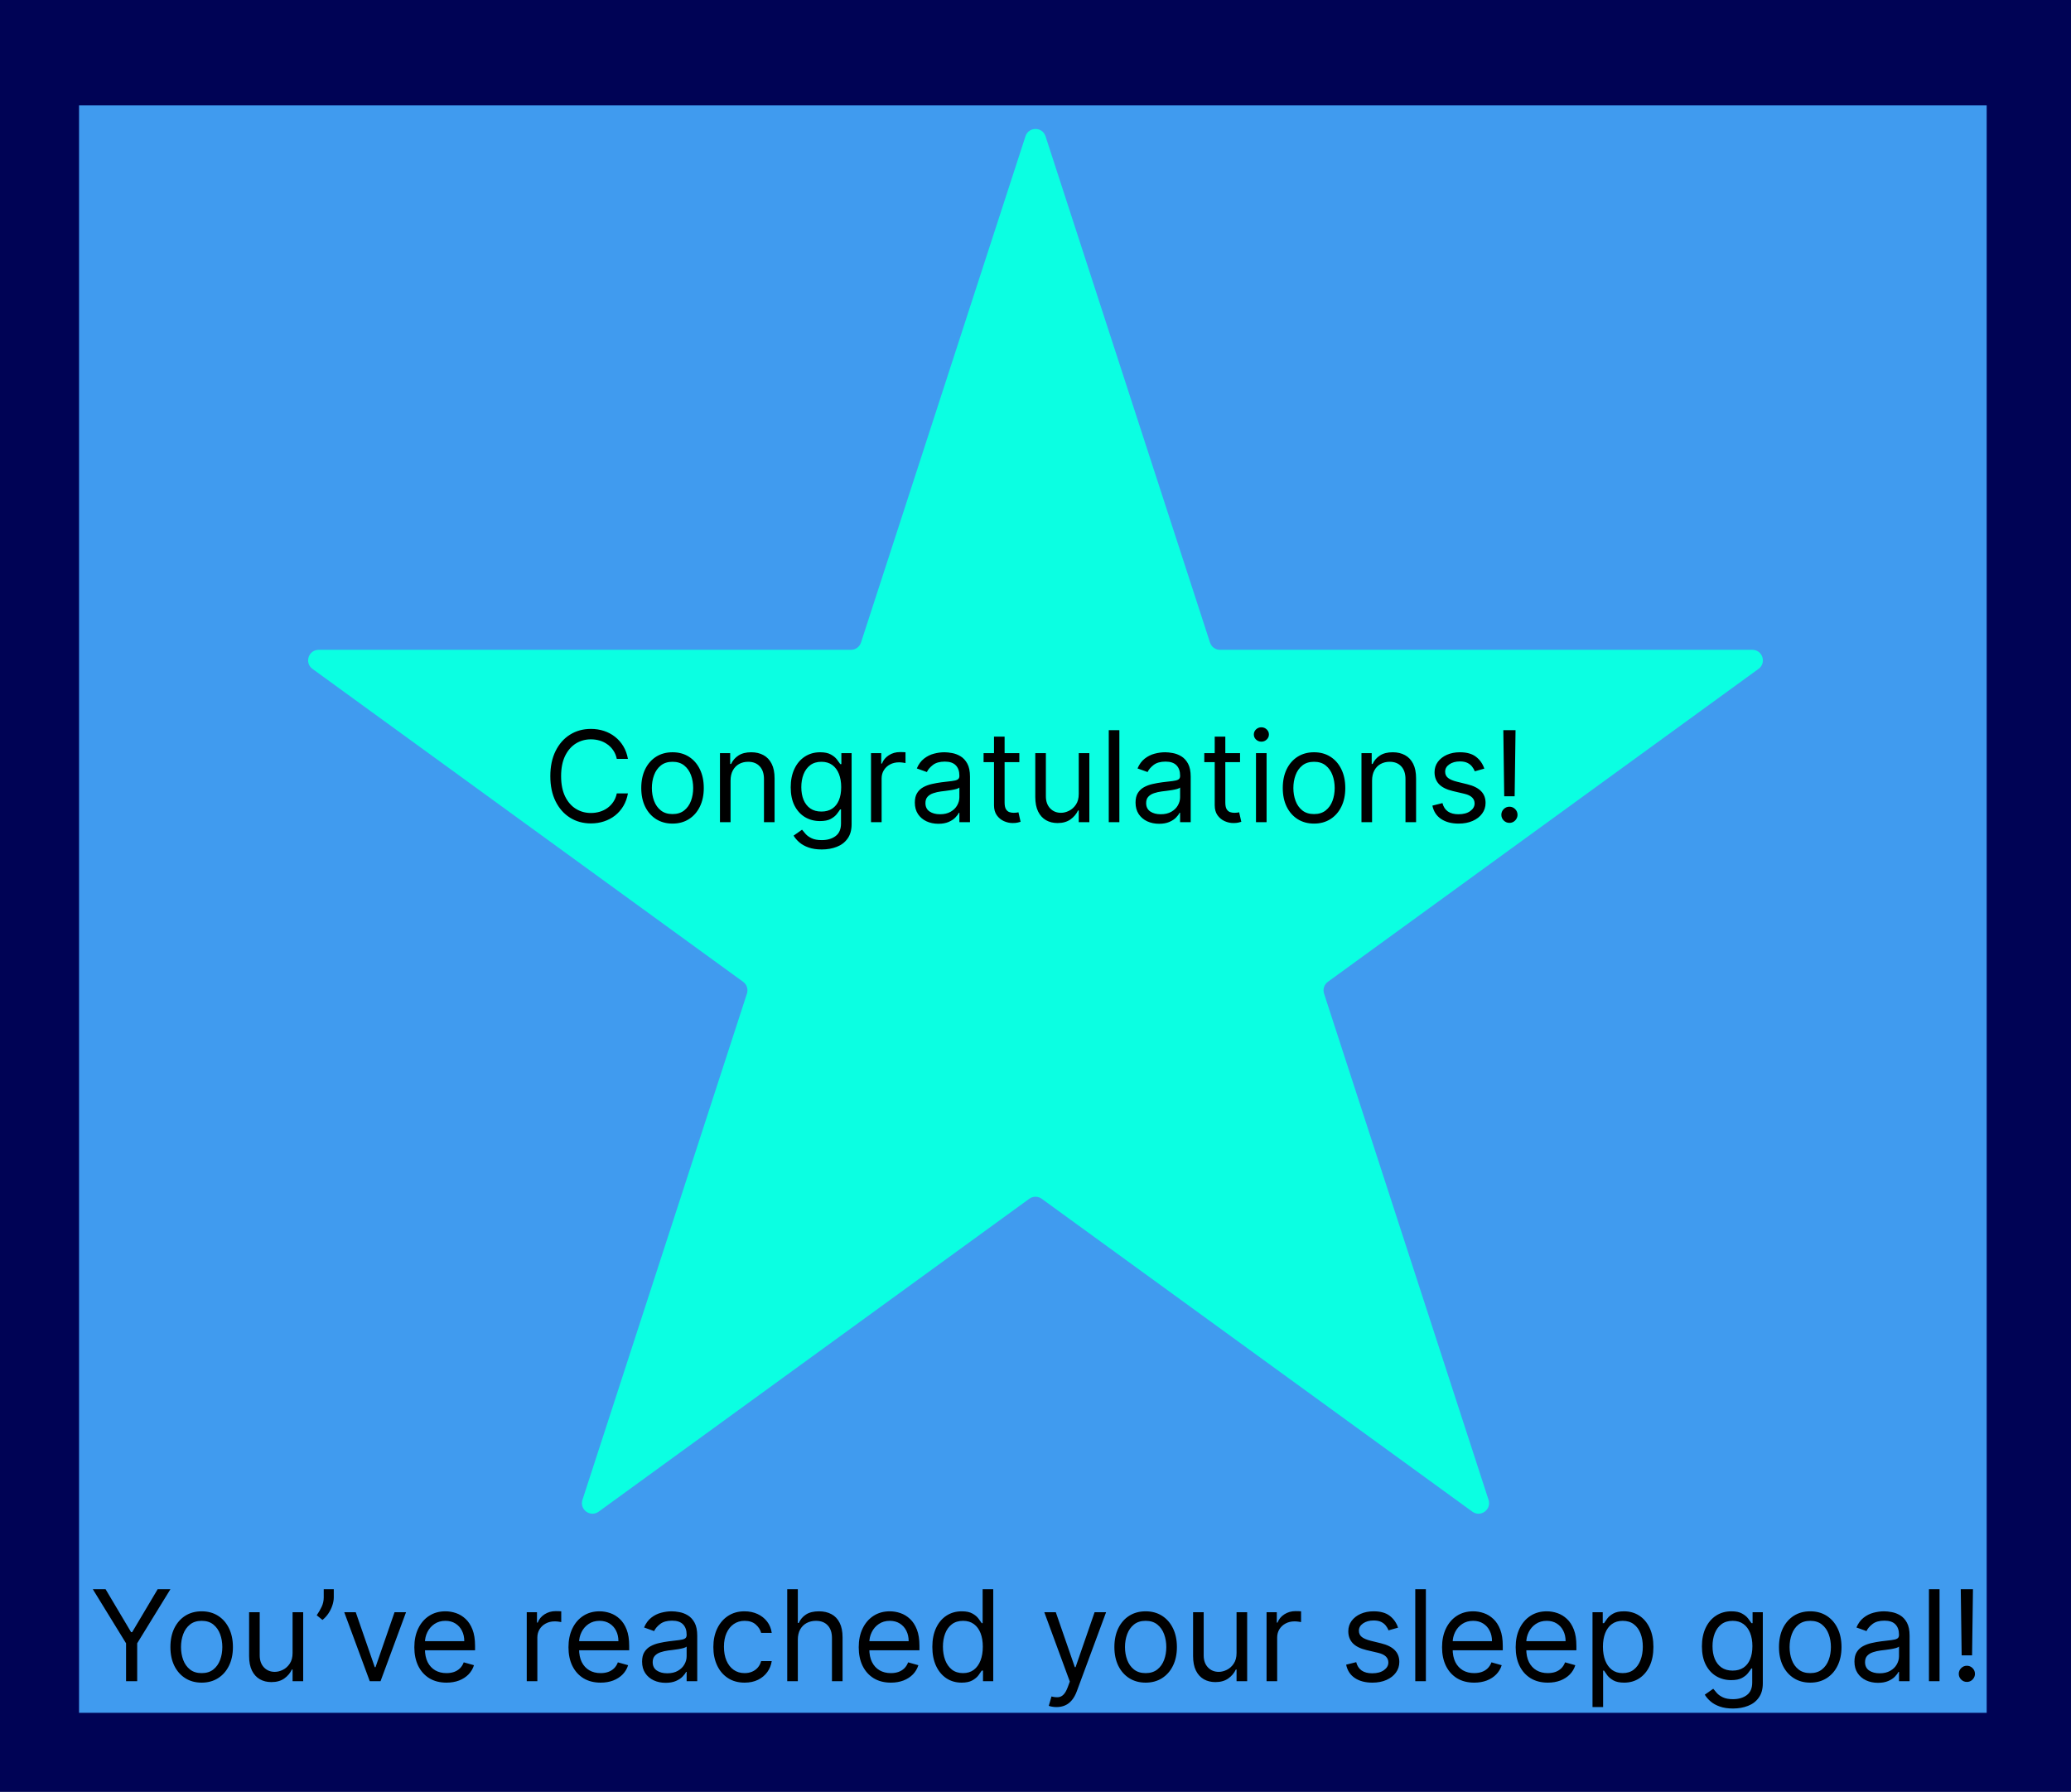 <svg width="393" height="340" viewBox="0 0 393 340" fill="none" xmlns="http://www.w3.org/2000/svg">
<rect width="393" height="340" fill="#F5F5F5"/>
<rect width="393" height="340" fill="#000355"/>
<g style="mix-blend-mode:hard-light">
<rect x="15" y="20" width="362" height="305" fill="#409BEF"/>
</g>
<path d="M194.598 25.854C195.197 24.012 197.803 24.012 198.402 25.854L229.616 121.92C229.884 122.744 230.651 123.302 231.518 123.302H332.528C334.465 123.302 335.271 125.781 333.703 126.92L251.985 186.292C251.284 186.801 250.99 187.704 251.258 188.528L282.472 284.594C283.07 286.437 280.962 287.969 279.394 286.83L197.676 227.458C196.975 226.949 196.025 226.949 195.324 227.458L113.606 286.83C112.038 287.969 109.93 286.437 110.528 284.594L141.742 188.528C142.01 187.704 141.716 186.801 141.015 186.292L59.297 126.92C57.729 125.781 58.535 123.302 60.472 123.302H161.482C162.349 123.302 163.116 122.744 163.384 121.92L194.598 25.854Z" fill="#0BFFE2"/>
<path d="M17.614 301.545H20.034L24.875 309.693H25.079L29.921 301.545H32.341L26.034 311.807V319H23.921V311.807L17.614 301.545ZM38.269 319.273C37.087 319.273 36.05 318.991 35.158 318.429C34.271 317.866 33.578 317.08 33.078 316.068C32.584 315.057 32.337 313.875 32.337 312.523C32.337 311.159 32.584 309.969 33.078 308.952C33.578 307.935 34.271 307.145 35.158 306.582C36.05 306.02 37.087 305.739 38.269 305.739C39.45 305.739 40.484 306.02 41.371 306.582C42.263 307.145 42.956 307.935 43.45 308.952C43.95 309.969 44.2 311.159 44.2 312.523C44.2 313.875 43.95 315.057 43.45 316.068C42.956 317.08 42.263 317.866 41.371 318.429C40.484 318.991 39.45 319.273 38.269 319.273ZM38.269 317.466C39.166 317.466 39.905 317.236 40.484 316.776C41.064 316.315 41.493 315.71 41.771 314.96C42.05 314.21 42.189 313.398 42.189 312.523C42.189 311.648 42.05 310.832 41.771 310.077C41.493 309.321 41.064 308.71 40.484 308.244C39.905 307.778 39.166 307.545 38.269 307.545C37.371 307.545 36.632 307.778 36.053 308.244C35.473 308.71 35.044 309.321 34.766 310.077C34.487 310.832 34.348 311.648 34.348 312.523C34.348 313.398 34.487 314.21 34.766 314.96C35.044 315.71 35.473 316.315 36.053 316.776C36.632 317.236 37.371 317.466 38.269 317.466ZM55.521 313.648V305.909H57.532V319H55.521V316.784H55.384C55.077 317.449 54.6 318.014 53.952 318.48C53.305 318.94 52.486 319.17 51.498 319.17C50.68 319.17 49.952 318.991 49.316 318.634C48.68 318.27 48.18 317.724 47.816 316.997C47.452 316.264 47.271 315.341 47.271 314.227V305.909H49.282V314.091C49.282 315.045 49.549 315.807 50.083 316.375C50.623 316.943 51.31 317.227 52.146 317.227C52.646 317.227 53.154 317.099 53.671 316.844C54.194 316.588 54.631 316.196 54.984 315.668C55.342 315.139 55.521 314.466 55.521 313.648ZM63.34 301.545V303.08C63.34 303.545 63.255 304.043 63.084 304.571C62.92 305.094 62.675 305.602 62.352 306.097C62.033 306.585 61.647 307.011 61.193 307.375L60.102 306.489C60.459 305.977 60.769 305.446 61.031 304.895C61.298 304.338 61.431 303.744 61.431 303.114V301.545H63.34ZM77.053 305.909L72.212 319H70.167L65.326 305.909H67.508L71.121 316.341H71.258L74.871 305.909H77.053ZM84.728 319.273C83.467 319.273 82.379 318.994 81.464 318.438C80.555 317.875 79.853 317.091 79.359 316.085C78.87 315.074 78.626 313.898 78.626 312.557C78.626 311.216 78.87 310.034 79.359 309.011C79.853 307.983 80.54 307.182 81.421 306.608C82.308 306.028 83.342 305.739 84.523 305.739C85.205 305.739 85.879 305.852 86.543 306.08C87.208 306.307 87.813 306.676 88.359 307.188C88.904 307.693 89.339 308.364 89.663 309.199C89.987 310.034 90.148 311.062 90.148 312.284V313.136H80.058V311.398H88.103C88.103 310.659 87.955 310 87.66 309.42C87.37 308.841 86.955 308.384 86.415 308.048C85.881 307.713 85.251 307.545 84.523 307.545C83.722 307.545 83.029 307.744 82.444 308.142C81.864 308.534 81.418 309.045 81.106 309.676C80.793 310.307 80.637 310.983 80.637 311.705V312.864C80.637 313.852 80.808 314.69 81.148 315.378C81.495 316.06 81.975 316.58 82.589 316.938C83.202 317.29 83.915 317.466 84.728 317.466C85.256 317.466 85.734 317.392 86.16 317.244C86.592 317.091 86.964 316.864 87.276 316.562C87.589 316.256 87.83 315.875 88.001 315.42L89.944 315.966C89.739 316.625 89.396 317.205 88.913 317.705C88.43 318.199 87.833 318.585 87.123 318.864C86.413 319.136 85.614 319.273 84.728 319.273ZM99.958 319V305.909H101.901V307.886H102.038C102.276 307.239 102.708 306.713 103.333 306.31C103.958 305.906 104.663 305.705 105.447 305.705C105.594 305.705 105.779 305.707 106.001 305.713C106.222 305.719 106.39 305.727 106.504 305.739V307.784C106.435 307.767 106.279 307.741 106.035 307.707C105.796 307.668 105.543 307.648 105.276 307.648C104.64 307.648 104.072 307.781 103.572 308.048C103.077 308.31 102.685 308.673 102.396 309.139C102.112 309.599 101.969 310.125 101.969 310.716V319H99.958ZM113.978 319.273C112.717 319.273 111.629 318.994 110.714 318.438C109.805 317.875 109.103 317.091 108.609 316.085C108.12 315.074 107.876 313.898 107.876 312.557C107.876 311.216 108.12 310.034 108.609 309.011C109.103 307.983 109.79 307.182 110.671 306.608C111.558 306.028 112.592 305.739 113.773 305.739C114.455 305.739 115.129 305.852 115.793 306.08C116.458 306.307 117.063 306.676 117.609 307.188C118.154 307.693 118.589 308.364 118.913 309.199C119.237 310.034 119.398 311.062 119.398 312.284V313.136H109.308V311.398H117.353C117.353 310.659 117.205 310 116.91 309.42C116.62 308.841 116.205 308.384 115.665 308.048C115.131 307.713 114.501 307.545 113.773 307.545C112.972 307.545 112.279 307.744 111.694 308.142C111.114 308.534 110.668 309.045 110.356 309.676C110.043 310.307 109.887 310.983 109.887 311.705V312.864C109.887 313.852 110.058 314.69 110.398 315.378C110.745 316.06 111.225 316.58 111.839 316.938C112.452 317.29 113.165 317.466 113.978 317.466C114.506 317.466 114.984 317.392 115.41 317.244C115.842 317.091 116.214 316.864 116.526 316.562C116.839 316.256 117.08 315.875 117.251 315.42L119.194 315.966C118.989 316.625 118.646 317.205 118.163 317.705C117.68 318.199 117.083 318.585 116.373 318.864C115.663 319.136 114.864 319.273 113.978 319.273ZM126.31 319.307C125.481 319.307 124.728 319.151 124.052 318.838C123.376 318.52 122.839 318.062 122.441 317.466C122.043 316.864 121.844 316.136 121.844 315.284C121.844 314.534 121.992 313.926 122.288 313.46C122.583 312.989 122.978 312.619 123.472 312.352C123.967 312.085 124.512 311.886 125.109 311.756C125.711 311.619 126.316 311.511 126.924 311.432C127.719 311.33 128.364 311.253 128.859 311.202C129.359 311.145 129.722 311.051 129.95 310.92C130.183 310.79 130.299 310.562 130.299 310.239V310.17C130.299 309.33 130.069 308.676 129.609 308.21C129.154 307.744 128.464 307.511 127.538 307.511C126.577 307.511 125.825 307.722 125.279 308.142C124.734 308.562 124.35 309.011 124.129 309.489L122.219 308.807C122.56 308.011 123.015 307.392 123.583 306.949C124.157 306.5 124.782 306.187 125.458 306.011C126.14 305.83 126.81 305.739 127.469 305.739C127.89 305.739 128.373 305.79 128.918 305.892C129.469 305.989 130.001 306.19 130.512 306.497C131.029 306.804 131.458 307.267 131.799 307.886C132.14 308.506 132.31 309.335 132.31 310.375V319H130.299V317.227H130.197C130.06 317.511 129.833 317.815 129.515 318.139C129.197 318.463 128.773 318.739 128.245 318.966C127.717 319.193 127.072 319.307 126.31 319.307ZM126.617 317.5C127.413 317.5 128.083 317.344 128.629 317.031C129.18 316.719 129.594 316.315 129.873 315.821C130.157 315.327 130.299 314.807 130.299 314.261V312.42C130.214 312.523 130.026 312.616 129.737 312.702C129.452 312.781 129.123 312.852 128.748 312.915C128.379 312.972 128.018 313.023 127.665 313.068C127.319 313.108 127.038 313.142 126.822 313.17C126.299 313.239 125.81 313.349 125.356 313.503C124.907 313.651 124.543 313.875 124.265 314.176C123.992 314.472 123.856 314.875 123.856 315.386C123.856 316.085 124.114 316.614 124.631 316.972C125.154 317.324 125.816 317.5 126.617 317.5ZM141.3 319.273C140.072 319.273 139.016 318.983 138.129 318.403C137.243 317.824 136.561 317.026 136.084 316.009C135.607 314.991 135.368 313.83 135.368 312.523C135.368 311.193 135.612 310.02 136.101 309.003C136.595 307.98 137.283 307.182 138.163 306.608C139.05 306.028 140.084 305.739 141.266 305.739C142.186 305.739 143.016 305.909 143.754 306.25C144.493 306.591 145.098 307.068 145.57 307.682C146.041 308.295 146.334 309.011 146.447 309.83H144.436C144.283 309.233 143.942 308.705 143.413 308.244C142.891 307.778 142.186 307.545 141.3 307.545C140.516 307.545 139.828 307.75 139.237 308.159C138.652 308.562 138.195 309.134 137.865 309.872C137.541 310.605 137.379 311.466 137.379 312.455C137.379 313.466 137.538 314.347 137.857 315.097C138.18 315.847 138.635 316.429 139.22 316.844C139.811 317.259 140.504 317.466 141.3 317.466C141.822 317.466 142.297 317.375 142.723 317.193C143.149 317.011 143.51 316.75 143.805 316.409C144.101 316.068 144.311 315.659 144.436 315.182H146.447C146.334 315.955 146.053 316.651 145.604 317.27C145.161 317.884 144.572 318.372 143.839 318.736C143.112 319.094 142.266 319.273 141.3 319.273ZM151.399 311.125V319H149.388V301.545H151.399V307.955H151.57C151.876 307.278 152.337 306.741 152.95 306.344C153.57 305.94 154.393 305.739 155.422 305.739C156.314 305.739 157.095 305.918 157.766 306.276C158.436 306.628 158.956 307.17 159.325 307.903C159.7 308.631 159.888 309.557 159.888 310.682V319H157.876V310.818C157.876 309.778 157.607 308.974 157.067 308.406C156.533 307.832 155.791 307.545 154.842 307.545C154.183 307.545 153.592 307.685 153.07 307.963C152.553 308.241 152.143 308.648 151.842 309.182C151.547 309.716 151.399 310.364 151.399 311.125ZM169.056 319.273C167.795 319.273 166.707 318.994 165.792 318.438C164.883 317.875 164.181 317.091 163.687 316.085C163.198 315.074 162.954 313.898 162.954 312.557C162.954 311.216 163.198 310.034 163.687 309.011C164.181 307.983 164.869 307.182 165.749 306.608C166.636 306.028 167.67 305.739 168.852 305.739C169.533 305.739 170.207 305.852 170.871 306.08C171.536 306.307 172.141 306.676 172.687 307.188C173.232 307.693 173.667 308.364 173.991 309.199C174.315 310.034 174.477 311.062 174.477 312.284V313.136H164.386V311.398H172.431C172.431 310.659 172.283 310 171.988 309.42C171.698 308.841 171.283 308.384 170.744 308.048C170.21 307.713 169.579 307.545 168.852 307.545C168.05 307.545 167.357 307.744 166.772 308.142C166.192 308.534 165.746 309.045 165.434 309.676C165.121 310.307 164.965 310.983 164.965 311.705V312.864C164.965 313.852 165.136 314.69 165.477 315.378C165.823 316.06 166.303 316.58 166.917 316.938C167.531 317.29 168.244 317.466 169.056 317.466C169.585 317.466 170.062 317.392 170.488 317.244C170.92 317.091 171.292 316.864 171.604 316.562C171.917 316.256 172.158 315.875 172.329 315.42L174.272 315.966C174.067 316.625 173.724 317.205 173.241 317.705C172.758 318.199 172.161 318.585 171.451 318.864C170.741 319.136 169.942 319.273 169.056 319.273ZM182.479 319.273C181.388 319.273 180.425 318.997 179.59 318.446C178.755 317.889 178.102 317.105 177.63 316.094C177.158 315.077 176.923 313.875 176.923 312.489C176.923 311.114 177.158 309.92 177.63 308.909C178.102 307.898 178.758 307.116 179.599 306.565C180.44 306.014 181.411 305.739 182.513 305.739C183.366 305.739 184.039 305.881 184.533 306.165C185.033 306.443 185.414 306.761 185.675 307.119C185.942 307.472 186.15 307.761 186.298 307.989H186.468V301.545H188.479V319H186.536V316.989H186.298C186.15 317.227 185.94 317.528 185.667 317.892C185.394 318.25 185.005 318.571 184.499 318.855C183.994 319.134 183.32 319.273 182.479 319.273ZM182.752 317.466C183.559 317.466 184.241 317.256 184.798 316.835C185.354 316.409 185.778 315.821 186.067 315.071C186.357 314.315 186.502 313.443 186.502 312.455C186.502 311.477 186.36 310.622 186.076 309.889C185.792 309.151 185.371 308.577 184.815 308.168C184.258 307.753 183.57 307.545 182.752 307.545C181.9 307.545 181.19 307.764 180.621 308.202C180.059 308.634 179.636 309.222 179.352 309.966C179.073 310.705 178.934 311.534 178.934 312.455C178.934 313.386 179.076 314.233 179.36 314.994C179.65 315.75 180.076 316.352 180.638 316.801C181.207 317.244 181.911 317.466 182.752 317.466ZM200.488 323.909C200.147 323.909 199.843 323.881 199.576 323.824C199.309 323.773 199.124 323.722 199.022 323.67L199.533 321.898C200.022 322.023 200.454 322.068 200.829 322.034C201.204 322 201.536 321.832 201.826 321.531C202.121 321.236 202.391 320.756 202.636 320.091L203.011 319.068L198.17 305.909H200.352L203.965 316.341H204.102L207.715 305.909H209.897L204.34 320.909C204.09 321.585 203.781 322.145 203.411 322.588C203.042 323.037 202.613 323.369 202.124 323.585C201.641 323.801 201.096 323.909 200.488 323.909ZM217.401 319.273C216.219 319.273 215.183 318.991 214.29 318.429C213.404 317.866 212.711 317.08 212.211 316.068C211.717 315.057 211.469 313.875 211.469 312.523C211.469 311.159 211.717 309.969 212.211 308.952C212.711 307.935 213.404 307.145 214.29 306.582C215.183 306.02 216.219 305.739 217.401 305.739C218.583 305.739 219.617 306.02 220.504 306.582C221.396 307.145 222.089 307.935 222.583 308.952C223.083 309.969 223.333 311.159 223.333 312.523C223.333 313.875 223.083 315.057 222.583 316.068C222.089 317.08 221.396 317.866 220.504 318.429C219.617 318.991 218.583 319.273 217.401 319.273ZM217.401 317.466C218.299 317.466 219.038 317.236 219.617 316.776C220.197 316.315 220.626 315.71 220.904 314.96C221.183 314.21 221.322 313.398 221.322 312.523C221.322 311.648 221.183 310.832 220.904 310.077C220.626 309.321 220.197 308.71 219.617 308.244C219.038 307.778 218.299 307.545 217.401 307.545C216.504 307.545 215.765 307.778 215.185 308.244C214.606 308.71 214.177 309.321 213.898 310.077C213.62 310.832 213.481 311.648 213.481 312.523C213.481 313.398 213.62 314.21 213.898 314.96C214.177 315.71 214.606 316.315 215.185 316.776C215.765 317.236 216.504 317.466 217.401 317.466ZM234.653 313.648V305.909H236.665V319H234.653V316.784H234.517C234.21 317.449 233.733 318.014 233.085 318.48C232.438 318.94 231.619 319.17 230.631 319.17C229.812 319.17 229.085 318.991 228.449 318.634C227.813 318.27 227.313 317.724 226.949 316.997C226.585 316.264 226.403 315.341 226.403 314.227V305.909H228.415V314.091C228.415 315.045 228.682 315.807 229.216 316.375C229.756 316.943 230.443 317.227 231.278 317.227C231.778 317.227 232.287 317.099 232.804 316.844C233.327 316.588 233.764 316.196 234.116 315.668C234.474 315.139 234.653 314.466 234.653 313.648ZM240.349 319V305.909H242.292V307.886H242.428C242.667 307.239 243.099 306.713 243.724 306.31C244.349 305.906 245.053 305.705 245.837 305.705C245.985 305.705 246.17 305.707 246.391 305.713C246.613 305.719 246.781 305.727 246.894 305.739V307.784C246.826 307.767 246.67 307.741 246.425 307.707C246.187 307.668 245.934 307.648 245.667 307.648C245.031 307.648 244.462 307.781 243.962 308.048C243.468 308.31 243.076 308.673 242.786 309.139C242.502 309.599 242.36 310.125 242.36 310.716V319H240.349ZM265.301 308.841L263.494 309.352C263.381 309.051 263.213 308.759 262.991 308.474C262.776 308.185 262.48 307.946 262.105 307.759C261.73 307.571 261.25 307.477 260.665 307.477C259.864 307.477 259.196 307.662 258.662 308.031C258.134 308.395 257.869 308.858 257.869 309.42C257.869 309.92 258.051 310.315 258.415 310.605C258.778 310.895 259.347 311.136 260.119 311.33L262.062 311.807C263.233 312.091 264.105 312.526 264.679 313.111C265.253 313.69 265.54 314.437 265.54 315.352C265.54 316.102 265.324 316.773 264.892 317.364C264.466 317.955 263.869 318.42 263.102 318.761C262.335 319.102 261.443 319.273 260.426 319.273C259.091 319.273 257.986 318.983 257.111 318.403C256.236 317.824 255.682 316.977 255.449 315.864L257.358 315.386C257.54 316.091 257.884 316.619 258.389 316.972C258.901 317.324 259.568 317.5 260.392 317.5C261.33 317.5 262.074 317.301 262.625 316.903C263.182 316.5 263.46 316.017 263.46 315.455C263.46 315 263.301 314.619 262.983 314.312C262.665 314 262.176 313.767 261.517 313.614L259.335 313.102C258.136 312.818 257.256 312.378 256.693 311.781C256.136 311.179 255.858 310.426 255.858 309.523C255.858 308.784 256.065 308.131 256.48 307.562C256.901 306.994 257.472 306.548 258.193 306.224C258.92 305.901 259.744 305.739 260.665 305.739C261.96 305.739 262.977 306.023 263.716 306.591C264.46 307.159 264.989 307.909 265.301 308.841ZM270.579 301.545V319H268.567V301.545H270.579ZM279.751 319.273C278.49 319.273 277.402 318.994 276.487 318.438C275.578 317.875 274.876 317.091 274.382 316.085C273.893 315.074 273.649 313.898 273.649 312.557C273.649 311.216 273.893 310.034 274.382 309.011C274.876 307.983 275.564 307.182 276.445 306.608C277.331 306.028 278.365 305.739 279.547 305.739C280.229 305.739 280.902 305.852 281.567 306.08C282.232 306.307 282.837 306.676 283.382 307.188C283.928 307.693 284.362 308.364 284.686 309.199C285.01 310.034 285.172 311.062 285.172 312.284V313.136H275.081V311.398H283.126C283.126 310.659 282.979 310 282.683 309.42C282.393 308.841 281.979 308.384 281.439 308.048C280.905 307.713 280.274 307.545 279.547 307.545C278.746 307.545 278.053 307.744 277.467 308.142C276.888 308.534 276.442 309.045 276.129 309.676C275.817 310.307 275.661 310.983 275.661 311.705V312.864C275.661 313.852 275.831 314.69 276.172 315.378C276.518 316.06 276.999 316.58 277.612 316.938C278.226 317.29 278.939 317.466 279.751 317.466C280.28 317.466 280.757 317.392 281.183 317.244C281.615 317.091 281.987 316.864 282.3 316.562C282.612 316.256 282.854 315.875 283.024 315.42L284.967 315.966C284.763 316.625 284.419 317.205 283.936 317.705C283.453 318.199 282.857 318.585 282.146 318.864C281.436 319.136 280.638 319.273 279.751 319.273ZM293.72 319.273C292.459 319.273 291.371 318.994 290.456 318.438C289.547 317.875 288.845 317.091 288.351 316.085C287.862 315.074 287.618 313.898 287.618 312.557C287.618 311.216 287.862 310.034 288.351 309.011C288.845 307.983 289.533 307.182 290.413 306.608C291.3 306.028 292.334 305.739 293.516 305.739C294.197 305.739 294.871 305.852 295.536 306.08C296.2 306.307 296.805 306.676 297.351 307.188C297.896 307.693 298.331 308.364 298.655 309.199C298.979 310.034 299.141 311.062 299.141 312.284V313.136H289.05V311.398H297.095C297.095 310.659 296.947 310 296.652 309.42C296.362 308.841 295.947 308.384 295.408 308.048C294.874 307.713 294.243 307.545 293.516 307.545C292.714 307.545 292.021 307.744 291.436 308.142C290.857 308.534 290.411 309.045 290.098 309.676C289.786 310.307 289.629 310.983 289.629 311.705V312.864C289.629 313.852 289.8 314.69 290.141 315.378C290.487 316.06 290.967 316.58 291.581 316.938C292.195 317.29 292.908 317.466 293.72 317.466C294.249 317.466 294.726 317.392 295.152 317.244C295.584 317.091 295.956 316.864 296.268 316.562C296.581 316.256 296.822 315.875 296.993 315.42L298.936 315.966C298.732 316.625 298.388 317.205 297.905 317.705C297.422 318.199 296.825 318.585 296.115 318.864C295.405 319.136 294.607 319.273 293.72 319.273ZM302.2 323.909V305.909H304.143V307.989H304.382C304.53 307.761 304.734 307.472 304.996 307.119C305.263 306.761 305.643 306.443 306.138 306.165C306.638 305.881 307.314 305.739 308.166 305.739C309.268 305.739 310.24 306.014 311.081 306.565C311.922 307.116 312.578 307.898 313.05 308.909C313.521 309.92 313.757 311.114 313.757 312.489C313.757 313.875 313.521 315.077 313.05 316.094C312.578 317.105 311.925 317.889 311.089 318.446C310.254 318.997 309.291 319.273 308.2 319.273C307.359 319.273 306.686 319.134 306.18 318.855C305.675 318.571 305.286 318.25 305.013 317.892C304.74 317.528 304.53 317.227 304.382 316.989H304.212V323.909H302.2ZM304.178 312.455C304.178 313.443 304.322 314.315 304.612 315.071C304.902 315.821 305.325 316.409 305.882 316.835C306.439 317.256 307.121 317.466 307.928 317.466C308.768 317.466 309.47 317.244 310.033 316.801C310.601 316.352 311.027 315.75 311.311 314.994C311.601 314.233 311.746 313.386 311.746 312.455C311.746 311.534 311.604 310.705 311.32 309.966C311.041 309.222 310.618 308.634 310.05 308.202C309.487 307.764 308.78 307.545 307.928 307.545C307.109 307.545 306.422 307.753 305.865 308.168C305.308 308.577 304.888 309.151 304.604 309.889C304.32 310.622 304.178 311.477 304.178 312.455ZM328.859 324.182C327.888 324.182 327.053 324.057 326.354 323.807C325.655 323.562 325.072 323.239 324.607 322.835C324.146 322.438 323.78 322.011 323.507 321.557L325.109 320.432C325.291 320.67 325.521 320.943 325.8 321.25C326.078 321.562 326.459 321.832 326.942 322.06C327.43 322.293 328.07 322.409 328.859 322.409C329.916 322.409 330.788 322.153 331.476 321.642C332.163 321.131 332.507 320.33 332.507 319.239V316.58H332.337C332.189 316.818 331.979 317.114 331.706 317.466C331.439 317.812 331.053 318.122 330.547 318.395C330.047 318.662 329.371 318.795 328.518 318.795C327.462 318.795 326.513 318.545 325.672 318.045C324.837 317.545 324.175 316.818 323.686 315.864C323.203 314.909 322.962 313.75 322.962 312.386C322.962 311.045 323.197 309.878 323.669 308.884C324.141 307.884 324.797 307.111 325.638 306.565C326.479 306.014 327.45 305.739 328.553 305.739C329.405 305.739 330.081 305.881 330.581 306.165C331.087 306.443 331.473 306.761 331.74 307.119C332.013 307.472 332.223 307.761 332.371 307.989H332.575V305.909H334.518V319.375C334.518 320.5 334.263 321.415 333.751 322.119C333.246 322.83 332.564 323.349 331.706 323.679C330.854 324.014 329.905 324.182 328.859 324.182ZM328.791 316.989C329.598 316.989 330.28 316.804 330.837 316.435C331.393 316.065 331.817 315.534 332.107 314.841C332.396 314.148 332.541 313.318 332.541 312.352C332.541 311.409 332.399 310.577 332.115 309.855C331.831 309.134 331.411 308.568 330.854 308.159C330.297 307.75 329.609 307.545 328.791 307.545C327.939 307.545 327.229 307.761 326.661 308.193C326.098 308.625 325.675 309.205 325.391 309.932C325.112 310.659 324.973 311.466 324.973 312.352C324.973 313.261 325.115 314.065 325.399 314.764C325.689 315.457 326.115 316.003 326.678 316.401C327.246 316.793 327.95 316.989 328.791 316.989ZM343.518 319.273C342.337 319.273 341.3 318.991 340.408 318.429C339.521 317.866 338.828 317.08 338.328 316.068C337.834 315.057 337.587 313.875 337.587 312.523C337.587 311.159 337.834 309.969 338.328 308.952C338.828 307.935 339.521 307.145 340.408 306.582C341.3 306.02 342.337 305.739 343.518 305.739C344.7 305.739 345.734 306.02 346.621 306.582C347.513 307.145 348.206 307.935 348.7 308.952C349.2 309.969 349.45 311.159 349.45 312.523C349.45 313.875 349.2 315.057 348.7 316.068C348.206 317.08 347.513 317.866 346.621 318.429C345.734 318.991 344.7 319.273 343.518 319.273ZM343.518 317.466C344.416 317.466 345.155 317.236 345.734 316.776C346.314 316.315 346.743 315.71 347.021 314.96C347.3 314.21 347.439 313.398 347.439 312.523C347.439 311.648 347.3 310.832 347.021 310.077C346.743 309.321 346.314 308.71 345.734 308.244C345.155 307.778 344.416 307.545 343.518 307.545C342.621 307.545 341.882 307.778 341.303 308.244C340.723 308.71 340.294 309.321 340.016 310.077C339.737 310.832 339.598 311.648 339.598 312.523C339.598 313.398 339.737 314.21 340.016 314.96C340.294 315.71 340.723 316.315 341.303 316.776C341.882 317.236 342.621 317.466 343.518 317.466ZM356.373 319.307C355.543 319.307 354.79 319.151 354.114 318.838C353.438 318.52 352.901 318.062 352.504 317.466C352.106 316.864 351.907 316.136 351.907 315.284C351.907 314.534 352.055 313.926 352.35 313.46C352.646 312.989 353.04 312.619 353.535 312.352C354.029 312.085 354.575 311.886 355.171 311.756C355.773 311.619 356.379 311.511 356.987 311.432C357.782 311.33 358.427 311.253 358.921 311.202C359.421 311.145 359.785 311.051 360.012 310.92C360.245 310.79 360.362 310.562 360.362 310.239V310.17C360.362 309.33 360.131 308.676 359.671 308.21C359.217 307.744 358.526 307.511 357.6 307.511C356.64 307.511 355.887 307.722 355.342 308.142C354.796 308.562 354.413 309.011 354.191 309.489L352.282 308.807C352.623 308.011 353.077 307.392 353.646 306.949C354.219 306.5 354.844 306.187 355.521 306.011C356.202 305.83 356.873 305.739 357.532 305.739C357.952 305.739 358.435 305.79 358.981 305.892C359.532 305.989 360.063 306.19 360.575 306.497C361.092 306.804 361.521 307.267 361.862 307.886C362.202 308.506 362.373 309.335 362.373 310.375V319H360.362V317.227H360.259C360.123 317.511 359.896 317.815 359.577 318.139C359.259 318.463 358.836 318.739 358.308 318.966C357.779 319.193 357.134 319.307 356.373 319.307ZM356.68 317.5C357.475 317.5 358.146 317.344 358.691 317.031C359.242 316.719 359.657 316.315 359.935 315.821C360.219 315.327 360.362 314.807 360.362 314.261V312.42C360.276 312.523 360.089 312.616 359.799 312.702C359.515 312.781 359.185 312.852 358.81 312.915C358.441 312.972 358.08 313.023 357.728 313.068C357.381 313.108 357.1 313.142 356.884 313.17C356.362 313.239 355.873 313.349 355.418 313.503C354.969 313.651 354.606 313.875 354.327 314.176C354.055 314.472 353.918 314.875 353.918 315.386C353.918 316.085 354.177 316.614 354.694 316.972C355.217 317.324 355.879 317.5 356.68 317.5ZM368.055 301.545V319H366.044V301.545H368.055ZM374.398 301.545L374.228 314.091H372.251L372.08 301.545H374.398ZM373.239 319.136C372.819 319.136 372.458 318.986 372.157 318.685C371.856 318.384 371.705 318.023 371.705 317.602C371.705 317.182 371.856 316.821 372.157 316.52C372.458 316.219 372.819 316.068 373.239 316.068C373.66 316.068 374.021 316.219 374.322 316.52C374.623 316.821 374.773 317.182 374.773 317.602C374.773 317.881 374.702 318.136 374.56 318.369C374.424 318.602 374.239 318.79 374.006 318.932C373.779 319.068 373.523 319.136 373.239 319.136Z" fill="black"/>
<g filter="url(#filter0_d_0_1)">
<path d="M119.159 140H117.045C116.92 139.392 116.702 138.858 116.389 138.398C116.082 137.938 115.707 137.551 115.264 137.239C114.827 136.92 114.341 136.682 113.807 136.523C113.273 136.364 112.716 136.284 112.136 136.284C111.08 136.284 110.122 136.551 109.264 137.085C108.412 137.619 107.733 138.406 107.227 139.446C106.727 140.486 106.477 141.761 106.477 143.273C106.477 144.784 106.727 146.06 107.227 147.099C107.733 148.139 108.412 148.926 109.264 149.46C110.122 149.994 111.08 150.261 112.136 150.261C112.716 150.261 113.273 150.182 113.807 150.023C114.341 149.864 114.827 149.628 115.264 149.315C115.707 148.997 116.082 148.608 116.389 148.148C116.702 147.682 116.92 147.148 117.045 146.545H119.159C119 147.437 118.71 148.236 118.29 148.94C117.869 149.645 117.347 150.244 116.722 150.739C116.097 151.227 115.395 151.599 114.616 151.855C113.844 152.111 113.017 152.239 112.136 152.239C110.648 152.239 109.324 151.875 108.165 151.148C107.006 150.42 106.094 149.386 105.429 148.045C104.764 146.705 104.432 145.114 104.432 143.273C104.432 141.432 104.764 139.841 105.429 138.5C106.094 137.159 107.006 136.125 108.165 135.398C109.324 134.67 110.648 134.307 112.136 134.307C113.017 134.307 113.844 134.435 114.616 134.69C115.395 134.946 116.097 135.321 116.722 135.815C117.347 136.304 117.869 136.901 118.29 137.605C118.71 138.304 119 139.102 119.159 140ZM127.62 152.273C126.438 152.273 125.401 151.991 124.509 151.429C123.623 150.866 122.93 150.08 122.43 149.068C121.935 148.057 121.688 146.875 121.688 145.523C121.688 144.159 121.935 142.969 122.43 141.952C122.93 140.935 123.623 140.145 124.509 139.582C125.401 139.02 126.438 138.739 127.62 138.739C128.802 138.739 129.836 139.02 130.722 139.582C131.614 140.145 132.308 140.935 132.802 141.952C133.302 142.969 133.552 144.159 133.552 145.523C133.552 146.875 133.302 148.057 132.802 149.068C132.308 150.08 131.614 150.866 130.722 151.429C129.836 151.991 128.802 152.273 127.62 152.273ZM127.62 150.466C128.518 150.466 129.256 150.236 129.836 149.776C130.415 149.315 130.844 148.71 131.123 147.96C131.401 147.21 131.54 146.398 131.54 145.523C131.54 144.648 131.401 143.832 131.123 143.077C130.844 142.321 130.415 141.71 129.836 141.244C129.256 140.778 128.518 140.545 127.62 140.545C126.722 140.545 125.984 140.778 125.404 141.244C124.825 141.71 124.396 142.321 124.117 143.077C123.839 143.832 123.7 144.648 123.7 145.523C123.7 146.398 123.839 147.21 124.117 147.96C124.396 148.71 124.825 149.315 125.404 149.776C125.984 150.236 126.722 150.466 127.62 150.466ZM138.634 144.125V152H136.622V138.909H138.565V140.955H138.736C139.043 140.29 139.509 139.756 140.134 139.352C140.759 138.943 141.565 138.739 142.554 138.739C143.44 138.739 144.216 138.92 144.881 139.284C145.545 139.642 146.063 140.188 146.432 140.92C146.801 141.648 146.986 142.568 146.986 143.682V152H144.974V143.818C144.974 142.79 144.707 141.989 144.173 141.415C143.639 140.835 142.906 140.545 141.974 140.545C141.332 140.545 140.759 140.685 140.253 140.963C139.753 141.241 139.358 141.648 139.068 142.182C138.778 142.716 138.634 143.364 138.634 144.125ZM155.945 157.182C154.974 157.182 154.138 157.057 153.44 156.807C152.741 156.562 152.158 156.239 151.692 155.835C151.232 155.438 150.866 155.011 150.593 154.557L152.195 153.432C152.377 153.67 152.607 153.943 152.886 154.25C153.164 154.562 153.545 154.832 154.028 155.06C154.516 155.293 155.156 155.409 155.945 155.409C157.002 155.409 157.874 155.153 158.562 154.642C159.249 154.131 159.593 153.33 159.593 152.239V149.58H159.423C159.275 149.818 159.065 150.114 158.792 150.466C158.525 150.812 158.138 151.122 157.633 151.395C157.133 151.662 156.457 151.795 155.604 151.795C154.548 151.795 153.599 151.545 152.758 151.045C151.923 150.545 151.261 149.818 150.772 148.864C150.289 147.909 150.048 146.75 150.048 145.386C150.048 144.045 150.283 142.878 150.755 141.884C151.227 140.884 151.883 140.111 152.724 139.565C153.565 139.014 154.536 138.739 155.638 138.739C156.491 138.739 157.167 138.881 157.667 139.165C158.173 139.443 158.559 139.761 158.826 140.119C159.099 140.472 159.309 140.761 159.457 140.989H159.661V138.909H161.604V152.375C161.604 153.5 161.349 154.415 160.837 155.119C160.332 155.83 159.65 156.349 158.792 156.679C157.94 157.014 156.991 157.182 155.945 157.182ZM155.877 149.989C156.684 149.989 157.366 149.804 157.923 149.435C158.479 149.065 158.903 148.534 159.192 147.841C159.482 147.148 159.627 146.318 159.627 145.352C159.627 144.409 159.485 143.577 159.201 142.855C158.917 142.134 158.496 141.568 157.94 141.159C157.383 140.75 156.695 140.545 155.877 140.545C155.025 140.545 154.315 140.761 153.746 141.193C153.184 141.625 152.761 142.205 152.477 142.932C152.198 143.659 152.059 144.466 152.059 145.352C152.059 146.261 152.201 147.065 152.485 147.764C152.775 148.457 153.201 149.003 153.763 149.401C154.332 149.793 155.036 149.989 155.877 149.989ZM165.286 152V138.909H167.229V140.886H167.366C167.604 140.239 168.036 139.713 168.661 139.31C169.286 138.906 169.991 138.705 170.775 138.705C170.923 138.705 171.107 138.707 171.329 138.713C171.55 138.719 171.718 138.727 171.832 138.739V140.784C171.763 140.767 171.607 140.741 171.363 140.707C171.124 140.668 170.871 140.648 170.604 140.648C169.968 140.648 169.4 140.781 168.9 141.048C168.406 141.31 168.013 141.673 167.724 142.139C167.44 142.599 167.298 143.125 167.298 143.716V152H165.286ZM178.068 152.307C177.239 152.307 176.486 152.151 175.81 151.838C175.134 151.52 174.597 151.062 174.199 150.466C173.801 149.864 173.602 149.136 173.602 148.284C173.602 147.534 173.75 146.926 174.045 146.46C174.341 145.989 174.736 145.619 175.23 145.352C175.724 145.085 176.27 144.886 176.866 144.756C177.469 144.619 178.074 144.511 178.682 144.432C179.477 144.33 180.122 144.253 180.616 144.202C181.116 144.145 181.48 144.051 181.707 143.92C181.94 143.79 182.057 143.562 182.057 143.239V143.17C182.057 142.33 181.827 141.676 181.366 141.21C180.912 140.744 180.222 140.511 179.295 140.511C178.335 140.511 177.582 140.722 177.037 141.142C176.491 141.562 176.108 142.011 175.886 142.489L173.977 141.807C174.318 141.011 174.773 140.392 175.341 139.949C175.915 139.5 176.54 139.187 177.216 139.011C177.898 138.83 178.568 138.739 179.227 138.739C179.648 138.739 180.131 138.79 180.676 138.892C181.227 138.989 181.759 139.19 182.27 139.497C182.787 139.804 183.216 140.267 183.557 140.886C183.898 141.506 184.068 142.335 184.068 143.375V152H182.057V150.227H181.955C181.818 150.511 181.591 150.815 181.273 151.139C180.955 151.463 180.531 151.739 180.003 151.966C179.474 152.193 178.83 152.307 178.068 152.307ZM178.375 150.5C179.17 150.5 179.841 150.344 180.386 150.031C180.938 149.719 181.352 149.315 181.631 148.821C181.915 148.327 182.057 147.807 182.057 147.261V145.42C181.972 145.523 181.784 145.616 181.494 145.702C181.21 145.781 180.881 145.852 180.506 145.915C180.136 145.972 179.776 146.023 179.423 146.068C179.077 146.108 178.795 146.142 178.58 146.17C178.057 146.239 177.568 146.349 177.114 146.503C176.665 146.651 176.301 146.875 176.023 147.176C175.75 147.472 175.614 147.875 175.614 148.386C175.614 149.085 175.872 149.614 176.389 149.972C176.912 150.324 177.574 150.5 178.375 150.5ZM193.433 138.909V140.614H186.648V138.909H193.433ZM188.626 135.773H190.637V148.25C190.637 148.818 190.719 149.244 190.884 149.528C191.055 149.807 191.271 149.994 191.532 150.091C191.799 150.182 192.08 150.227 192.376 150.227C192.597 150.227 192.779 150.216 192.921 150.193C193.063 150.165 193.177 150.142 193.262 150.125L193.671 151.932C193.535 151.983 193.344 152.034 193.1 152.085C192.856 152.142 192.546 152.17 192.171 152.17C191.603 152.17 191.046 152.048 190.501 151.804C189.961 151.56 189.512 151.188 189.154 150.688C188.802 150.188 188.626 149.557 188.626 148.795V135.773ZM204.708 146.648V138.909H206.719V152H204.708V149.784H204.572C204.265 150.449 203.788 151.014 203.14 151.48C202.492 151.94 201.674 152.17 200.685 152.17C199.867 152.17 199.14 151.991 198.504 151.634C197.867 151.27 197.367 150.724 197.004 149.997C196.64 149.264 196.458 148.341 196.458 147.227V138.909H198.469V147.091C198.469 148.045 198.737 148.807 199.271 149.375C199.81 149.943 200.498 150.227 201.333 150.227C201.833 150.227 202.342 150.099 202.859 149.844C203.381 149.588 203.819 149.196 204.171 148.668C204.529 148.139 204.708 147.466 204.708 146.648ZM212.415 134.545V152H210.403V134.545H212.415ZM219.951 152.307C219.121 152.307 218.369 152.151 217.692 151.838C217.016 151.52 216.479 151.062 216.082 150.466C215.684 149.864 215.485 149.136 215.485 148.284C215.485 147.534 215.633 146.926 215.928 146.46C216.224 145.989 216.619 145.619 217.113 145.352C217.607 145.085 218.153 144.886 218.749 144.756C219.352 144.619 219.957 144.511 220.565 144.432C221.36 144.33 222.005 144.253 222.499 144.202C222.999 144.145 223.363 144.051 223.59 143.92C223.823 143.79 223.94 143.562 223.94 143.239V143.17C223.94 142.33 223.71 141.676 223.249 141.21C222.795 140.744 222.104 140.511 221.178 140.511C220.218 140.511 219.465 140.722 218.92 141.142C218.374 141.562 217.991 142.011 217.769 142.489L215.86 141.807C216.201 141.011 216.656 140.392 217.224 139.949C217.798 139.5 218.423 139.187 219.099 139.011C219.781 138.83 220.451 138.739 221.11 138.739C221.531 138.739 222.013 138.79 222.559 138.892C223.11 138.989 223.641 139.19 224.153 139.497C224.67 139.804 225.099 140.267 225.44 140.886C225.781 141.506 225.951 142.335 225.951 143.375V152H223.94V150.227H223.837C223.701 150.511 223.474 150.815 223.156 151.139C222.837 151.463 222.414 151.739 221.886 151.966C221.357 152.193 220.712 152.307 219.951 152.307ZM220.258 150.5C221.053 150.5 221.724 150.344 222.269 150.031C222.82 149.719 223.235 149.315 223.513 148.821C223.798 148.327 223.94 147.807 223.94 147.261V145.42C223.854 145.523 223.667 145.616 223.377 145.702C223.093 145.781 222.763 145.852 222.388 145.915C222.019 145.972 221.658 146.023 221.306 146.068C220.96 146.108 220.678 146.142 220.462 146.17C219.94 146.239 219.451 146.349 218.996 146.503C218.548 146.651 218.184 146.875 217.906 147.176C217.633 147.472 217.496 147.875 217.496 148.386C217.496 149.085 217.755 149.614 218.272 149.972C218.795 150.324 219.457 150.5 220.258 150.5ZM235.315 138.909V140.614H228.531V138.909H235.315ZM230.509 135.773H232.52V148.25C232.52 148.818 232.602 149.244 232.767 149.528C232.938 149.807 233.153 149.994 233.415 150.091C233.682 150.182 233.963 150.227 234.259 150.227C234.48 150.227 234.662 150.216 234.804 150.193C234.946 150.165 235.06 150.142 235.145 150.125L235.554 151.932C235.418 151.983 235.227 152.034 234.983 152.085C234.739 152.142 234.429 152.17 234.054 152.17C233.486 152.17 232.929 152.048 232.384 151.804C231.844 151.56 231.395 151.188 231.037 150.688C230.685 150.188 230.509 149.557 230.509 148.795V135.773ZM238.341 152V138.909H240.352V152H238.341ZM239.364 136.727C238.972 136.727 238.634 136.594 238.349 136.327C238.071 136.06 237.932 135.739 237.932 135.364C237.932 134.989 238.071 134.668 238.349 134.401C238.634 134.134 238.972 134 239.364 134C239.756 134 240.091 134.134 240.369 134.401C240.653 134.668 240.795 134.989 240.795 135.364C240.795 135.739 240.653 136.06 240.369 136.327C240.091 136.594 239.756 136.727 239.364 136.727ZM249.354 152.273C248.173 152.273 247.136 151.991 246.244 151.429C245.357 150.866 244.664 150.08 244.164 149.068C243.67 148.057 243.423 146.875 243.423 145.523C243.423 144.159 243.67 142.969 244.164 141.952C244.664 140.935 245.357 140.145 246.244 139.582C247.136 139.02 248.173 138.739 249.354 138.739C250.536 138.739 251.57 139.02 252.457 139.582C253.349 140.145 254.042 140.935 254.536 141.952C255.036 142.969 255.286 144.159 255.286 145.523C255.286 146.875 255.036 148.057 254.536 149.068C254.042 150.08 253.349 150.866 252.457 151.429C251.57 151.991 250.536 152.273 249.354 152.273ZM249.354 150.466C250.252 150.466 250.991 150.236 251.57 149.776C252.15 149.315 252.579 148.71 252.857 147.96C253.136 147.21 253.275 146.398 253.275 145.523C253.275 144.648 253.136 143.832 252.857 143.077C252.579 142.321 252.15 141.71 251.57 141.244C250.991 140.778 250.252 140.545 249.354 140.545C248.457 140.545 247.718 140.778 247.138 141.244C246.559 141.71 246.13 142.321 245.852 143.077C245.573 143.832 245.434 144.648 245.434 145.523C245.434 146.398 245.573 147.21 245.852 147.96C246.13 148.71 246.559 149.315 247.138 149.776C247.718 150.236 248.457 150.466 249.354 150.466ZM260.368 144.125V152H258.357V138.909H260.3V140.955H260.47C260.777 140.29 261.243 139.756 261.868 139.352C262.493 138.943 263.3 138.739 264.288 138.739C265.175 138.739 265.95 138.92 266.615 139.284C267.28 139.642 267.797 140.188 268.166 140.92C268.536 141.648 268.72 142.568 268.72 143.682V152H266.709V143.818C266.709 142.79 266.442 141.989 265.908 141.415C265.374 140.835 264.641 140.545 263.709 140.545C263.067 140.545 262.493 140.685 261.987 140.963C261.487 141.241 261.092 141.648 260.803 142.182C260.513 142.716 260.368 143.364 260.368 144.125ZM281.668 141.841L279.862 142.352C279.748 142.051 279.58 141.759 279.359 141.474C279.143 141.185 278.847 140.946 278.472 140.759C278.097 140.571 277.617 140.477 277.032 140.477C276.231 140.477 275.563 140.662 275.029 141.031C274.501 141.395 274.237 141.858 274.237 142.42C274.237 142.92 274.418 143.315 274.782 143.605C275.146 143.895 275.714 144.136 276.487 144.33L278.43 144.807C279.6 145.091 280.472 145.526 281.046 146.111C281.62 146.69 281.907 147.437 281.907 148.352C281.907 149.102 281.691 149.773 281.259 150.364C280.833 150.955 280.237 151.42 279.469 151.761C278.702 152.102 277.81 152.273 276.793 152.273C275.458 152.273 274.353 151.983 273.478 151.403C272.603 150.824 272.049 149.977 271.816 148.864L273.725 148.386C273.907 149.091 274.251 149.619 274.756 149.972C275.268 150.324 275.935 150.5 276.759 150.5C277.697 150.5 278.441 150.301 278.992 149.903C279.549 149.5 279.827 149.017 279.827 148.455C279.827 148 279.668 147.619 279.35 147.312C279.032 147 278.543 146.767 277.884 146.614L275.702 146.102C274.504 145.818 273.623 145.378 273.06 144.781C272.504 144.179 272.225 143.426 272.225 142.523C272.225 141.784 272.433 141.131 272.847 140.562C273.268 139.994 273.839 139.548 274.56 139.224C275.288 138.901 276.112 138.739 277.032 138.739C278.327 138.739 279.344 139.023 280.083 139.591C280.827 140.159 281.356 140.909 281.668 141.841ZM287.594 134.545L287.423 147.091H285.446L285.276 134.545H287.594ZM286.435 152.136C286.014 152.136 285.653 151.986 285.352 151.685C285.051 151.384 284.901 151.023 284.901 150.602C284.901 150.182 285.051 149.821 285.352 149.52C285.653 149.219 286.014 149.068 286.435 149.068C286.855 149.068 287.216 149.219 287.517 149.52C287.818 149.821 287.969 150.182 287.969 150.602C287.969 150.881 287.898 151.136 287.756 151.369C287.619 151.602 287.435 151.79 287.202 151.932C286.974 152.068 286.719 152.136 286.435 152.136Z" fill="black"/>
</g>
<defs>
<filter id="filter0_d_0_1" x="100.432" y="134" width="191.537" height="31.182" filterUnits="userSpaceOnUse" color-interpolation-filters="sRGB">
<feFlood flood-opacity="0" result="BackgroundImageFix"/>
<feColorMatrix in="SourceAlpha" type="matrix" values="0 0 0 0 0 0 0 0 0 0 0 0 0 0 0 0 0 0 127 0" result="hardAlpha"/>
<feOffset dy="4"/>
<feGaussianBlur stdDeviation="2"/>
<feComposite in2="hardAlpha" operator="out"/>
<feColorMatrix type="matrix" values="0 0 0 0 0 0 0 0 0 0 0 0 0 0 0 0 0 0 0.25 0"/>
<feBlend mode="normal" in2="BackgroundImageFix" result="effect1_dropShadow_0_1"/>
<feBlend mode="normal" in="SourceGraphic" in2="effect1_dropShadow_0_1" result="shape"/>
</filter>
</defs>
</svg>
